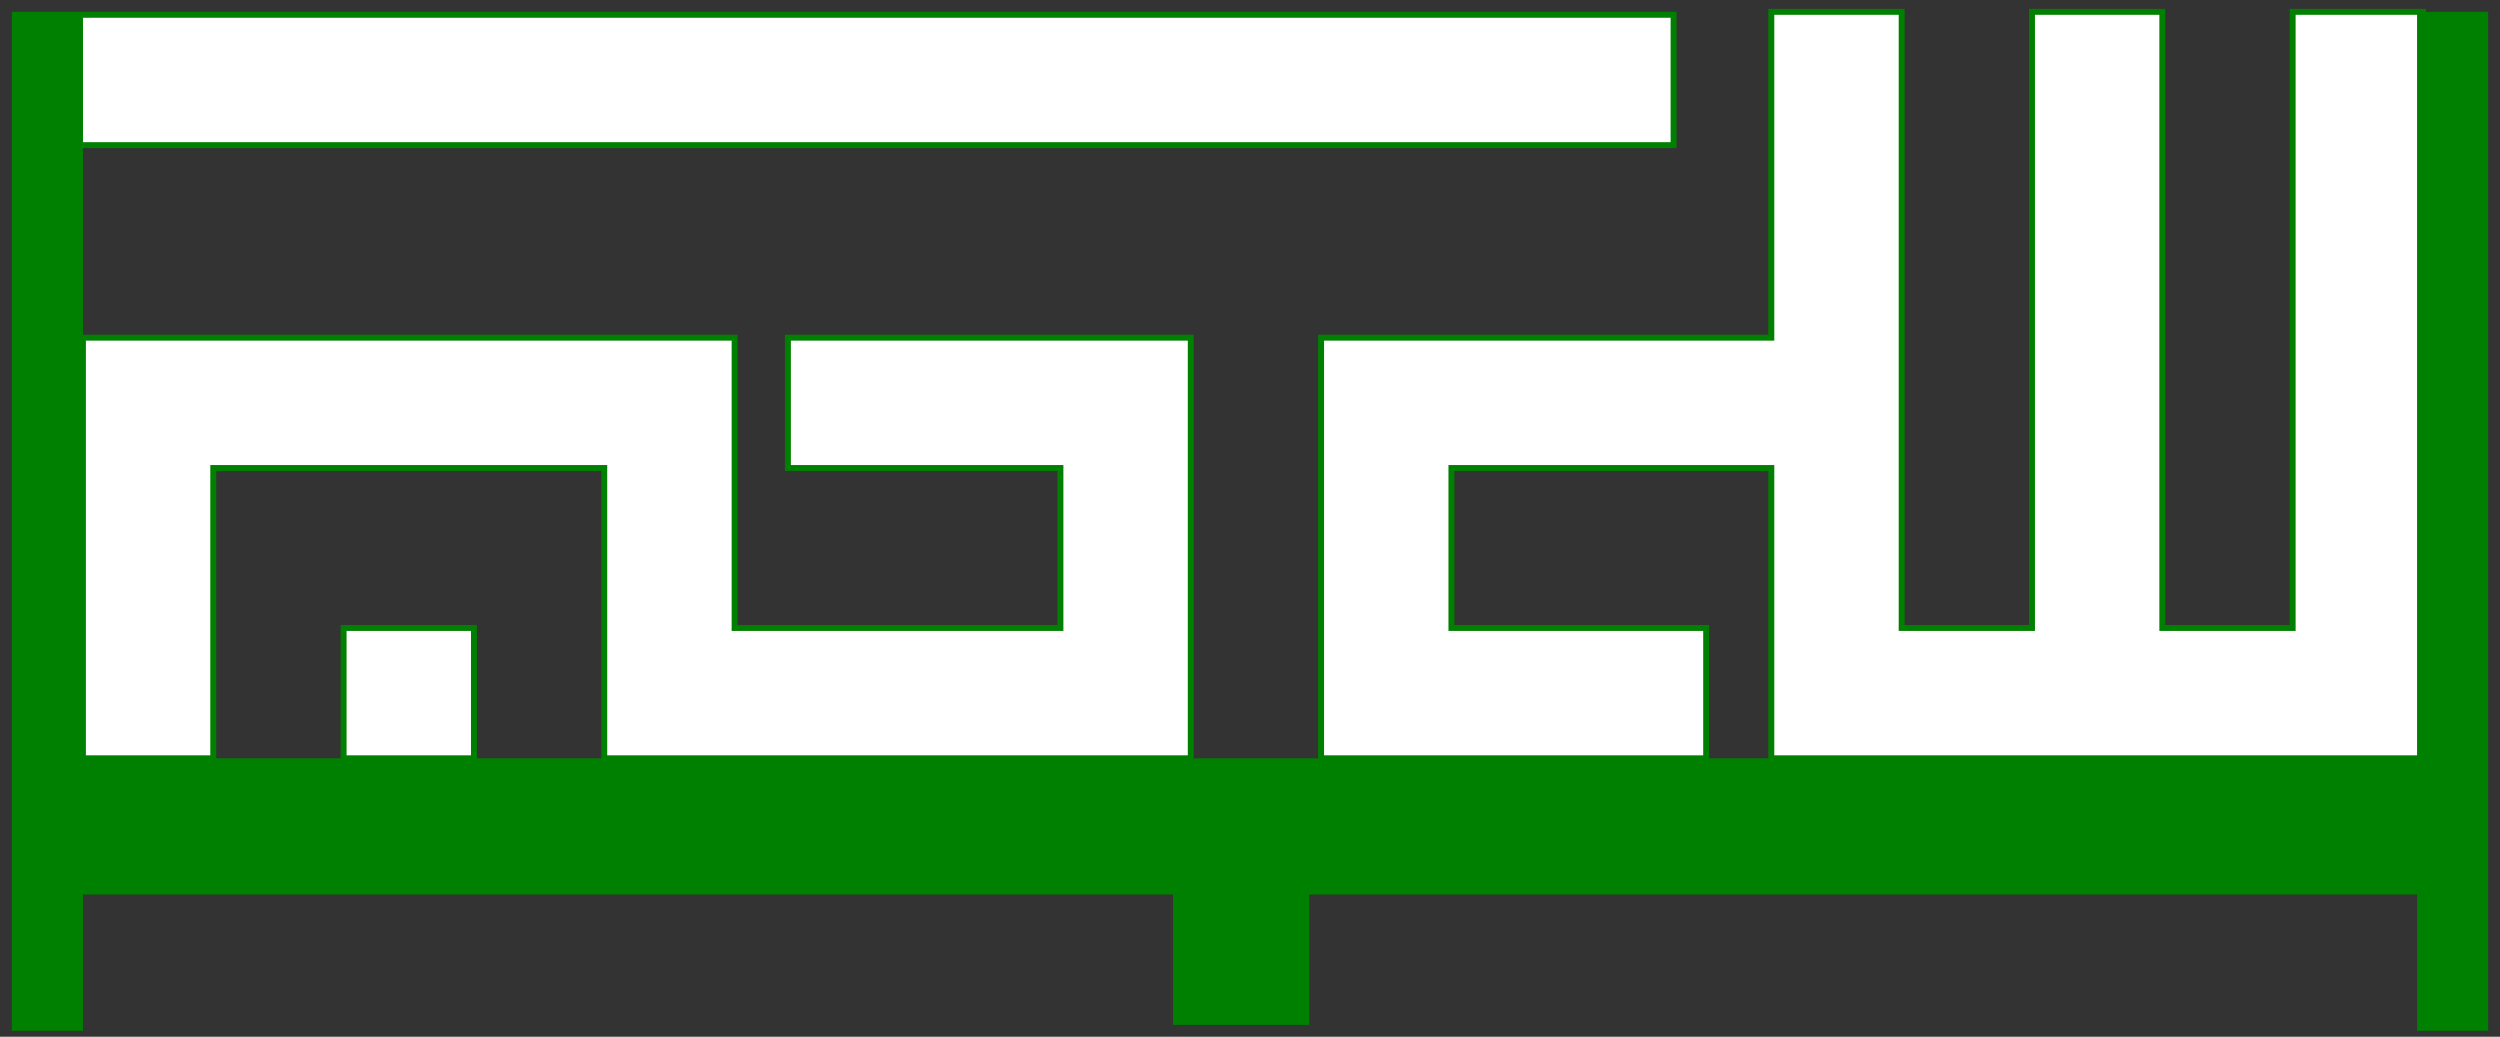 <svg id="Layer_2" data-name="Layer 2" xmlns="http://www.w3.org/2000/svg" viewBox="0 0 422 175"><rect x="0" y="0" width="422" height="175" fill="#333333" stroke="none"/><defs><style>.cls-1{fill:#fff;}.cls-1,.cls-2{stroke:green;stroke-miterlimit:10;}.cls-2{fill:green;}</style></defs><polygon class="cls-1" points="409 2 409 128 299 128 299 79 245 79 245 106 288 106 288 128 223 128 223 57 299 57 299 2 321 2 321 106 343 106 343 2 365 2 365 106 387 106 387 2 409 2"/><rect class="cls-1" x="58" y="106" width="22" height="22"/><polygon class="cls-1" points="201 57 201 128 102 128 102 79 36 79 36 128 14 128 14 57 124 57 124 106 179 106 179 79 133 79 133 57 201 57"/><rect class="cls-1" x="13.5" y="2.5" width="269" height="22"/><polygon class="cls-2" points="2.5 173.5 2.5 2.5 13.5 2.5 13.5 128.5 408.5 128.5 408.5 2.5 419.5 2.5 419.5 173.5 408.5 173.5 408.5 150.5 220.5 150.5 220.5 172.5 198.5 172.5 198.5 150.5 13.5 150.5 13.5 173.5 2.5 173.5"/></svg>